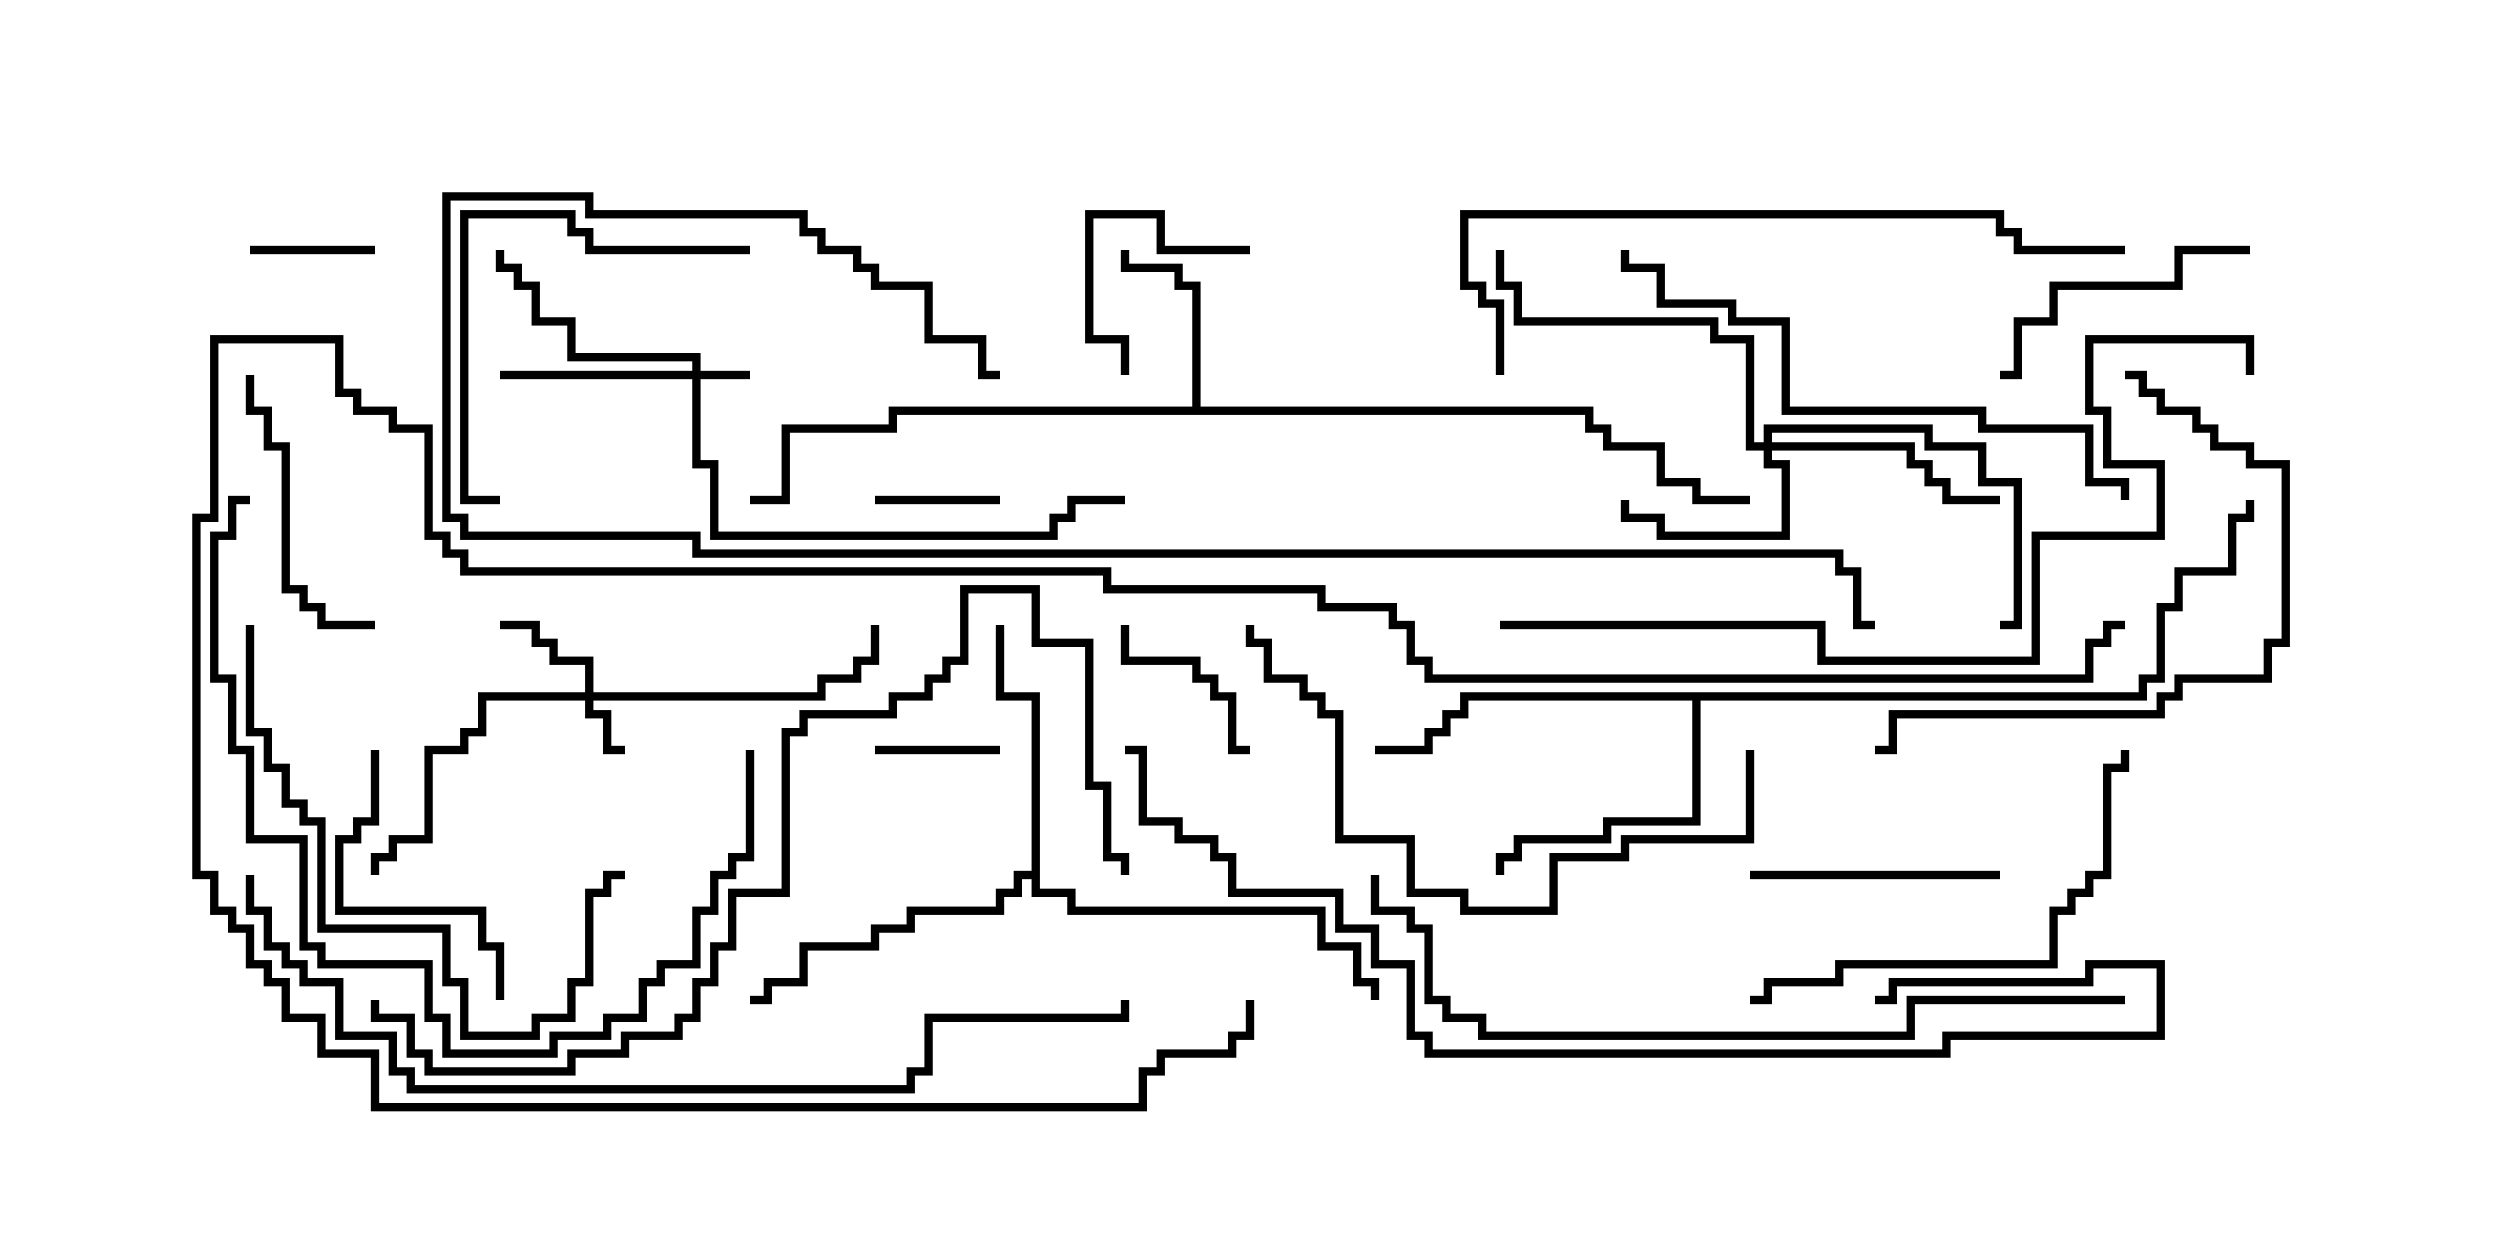 <svg version="1.1" width="30" height="15" xmlns="http://www.w3.org/2000/svg"><path d="M14.307,4.879L14.307,3.479L14.093,3.479L14.093,3.264L13.45,3.264L13.45,3L13.55,3L13.55,3.164L14.193,3.164L14.193,3.379L14.407,3.379L14.407,4.879L19.121,4.879L19.121,5.093L19.336,5.093L19.336,5.307L19.979,5.307L19.979,5.736L20.407,5.736L20.407,5.95L21,5.95L21,6.05L20.307,6.05L20.307,5.836L19.879,5.836L19.879,5.407L19.236,5.407L19.236,5.193L19.021,5.193L19.021,4.979L10.764,4.979L10.764,5.193L9.479,5.193L9.479,6.05L9,6.05L9,5.95L9.379,5.95L9.379,5.093L10.664,5.093L10.664,4.879z" stroke="none"/><path d="M12.379,10.45L12.379,8.407L11.95,8.407L11.95,7.5L12.05,7.5L12.05,8.307L12.479,8.307L12.479,10.664L12.907,10.664L12.907,10.879L15.907,10.879L15.907,11.307L16.336,11.307L16.336,11.736L16.55,11.736L16.55,12L16.45,12L16.45,11.836L16.236,11.836L16.236,11.407L15.807,11.407L15.807,10.979L12.807,10.979L12.807,10.764L12.379,10.764L12.379,10.55L12.264,10.55L12.264,10.764L12.05,10.764L12.05,10.979L10.979,10.979L10.979,11.193L10.55,11.193L10.55,11.407L9.693,11.407L9.693,11.836L9.264,11.836L9.264,12.05L9,12.05L9,11.95L9.164,11.95L9.164,11.736L9.593,11.736L9.593,11.307L10.45,11.307L10.45,11.093L10.879,11.093L10.879,10.879L11.95,10.879L11.95,10.664L12.164,10.664L12.164,10.45z" stroke="none"/><path d="M25.664,8.307L25.664,8.093L25.879,8.093L25.879,7.236L26.093,7.236L26.093,6.807L26.736,6.807L26.736,6.164L26.95,6.164L26.95,6L27.05,6L27.05,6.264L26.836,6.264L26.836,6.907L26.193,6.907L26.193,7.336L25.979,7.336L25.979,8.193L25.764,8.193L25.764,8.407L20.407,8.407L20.407,9.907L19.336,9.907L19.336,10.121L18.264,10.121L18.264,10.336L18.05,10.336L18.05,10.5L17.95,10.5L17.95,10.236L18.164,10.236L18.164,10.021L19.236,10.021L19.236,9.807L20.307,9.807L20.307,8.407L17.621,8.407L17.621,8.621L17.407,8.621L17.407,8.836L17.193,8.836L17.193,9.05L16.5,9.05L16.5,8.95L17.093,8.95L17.093,8.736L17.307,8.736L17.307,8.521L17.521,8.521L17.521,8.307z" stroke="none"/><path d="M8.307,4.45L8.307,4.336L6.807,4.336L6.807,3.907L6.379,3.907L6.379,3.479L6.164,3.479L6.164,3.264L5.95,3.264L5.95,3L6.05,3L6.05,3.164L6.264,3.164L6.264,3.379L6.479,3.379L6.479,3.807L6.907,3.807L6.907,4.236L8.407,4.236L8.407,4.45L9,4.45L9,4.55L8.407,4.55L8.407,5.521L8.621,5.521L8.621,6.379L12.593,6.379L12.593,6.164L12.807,6.164L12.807,5.95L13.5,5.95L13.5,6.05L12.907,6.05L12.907,6.264L12.693,6.264L12.693,6.479L8.521,6.479L8.521,5.621L8.307,5.621L8.307,4.55L6,4.55L6,4.45z" stroke="none"/><path d="M7.021,8.307L7.021,7.979L6.593,7.979L6.593,7.764L6.379,7.764L6.379,7.55L6,7.55L6,7.45L6.479,7.45L6.479,7.664L6.693,7.664L6.693,7.879L7.121,7.879L7.121,8.307L9.807,8.307L9.807,8.093L10.236,8.093L10.236,7.879L10.45,7.879L10.45,7.5L10.55,7.5L10.55,7.979L10.336,7.979L10.336,8.193L9.907,8.193L9.907,8.407L7.121,8.407L7.121,8.521L7.336,8.521L7.336,8.95L7.5,8.95L7.5,9.05L7.236,9.05L7.236,8.621L7.021,8.621L7.021,8.407L5.836,8.407L5.836,8.836L5.621,8.836L5.621,9.05L5.193,9.05L5.193,10.121L4.764,10.121L4.764,10.336L4.55,10.336L4.55,10.5L4.45,10.5L4.45,10.236L4.664,10.236L4.664,10.021L5.093,10.021L5.093,8.95L5.521,8.95L5.521,8.736L5.736,8.736L5.736,8.307z" stroke="none"/><path d="M21.164,5.307L21.164,5.093L23.193,5.093L23.193,5.307L23.836,5.307L23.836,5.736L24.264,5.736L24.264,7.55L24,7.55L24,7.45L24.164,7.45L24.164,5.836L23.736,5.836L23.736,5.407L23.093,5.407L23.093,5.193L21.264,5.193L21.264,5.307L22.979,5.307L22.979,5.521L23.193,5.521L23.193,5.736L23.407,5.736L23.407,5.95L24,5.95L24,6.05L23.307,6.05L23.307,5.836L23.093,5.836L23.093,5.621L22.879,5.621L22.879,5.407L21.264,5.407L21.264,5.521L21.479,5.521L21.479,6.479L19.879,6.479L19.879,6.264L19.45,6.264L19.45,6L19.55,6L19.55,6.164L19.979,6.164L19.979,6.379L21.379,6.379L21.379,5.621L21.164,5.621L21.164,5.407L20.95,5.407L20.95,4.121L20.521,4.121L20.521,3.907L18.164,3.907L18.164,3.479L17.95,3.479L17.95,3L18.05,3L18.05,3.379L18.264,3.379L18.264,3.807L20.621,3.807L20.621,4.021L21.05,4.021L21.05,5.307z" stroke="none"/><path d="M3,3.05L3,2.95L4.5,2.95L4.5,3.05z" stroke="none"/><path d="M12,5.95L12,6.05L10.5,6.05L10.5,5.95z" stroke="none"/><path d="M10.5,9.05L10.5,8.95L12,8.95L12,9.05z" stroke="none"/><path d="M15,2.95L15,3.05L13.879,3.05L13.879,2.621L13.121,2.621L13.121,4.021L13.55,4.021L13.55,4.5L13.45,4.5L13.45,4.121L13.021,4.121L13.021,2.521L13.979,2.521L13.979,2.95z" stroke="none"/><path d="M13.45,7.5L13.55,7.5L13.55,7.879L14.407,7.879L14.407,8.093L14.621,8.093L14.621,8.307L14.836,8.307L14.836,8.95L15,8.95L15,9.05L14.736,9.05L14.736,8.407L14.521,8.407L14.521,8.193L14.307,8.193L14.307,7.979L13.45,7.979z" stroke="none"/><path d="M21,10.55L21,10.45L24,10.45L24,10.55z" stroke="none"/><path d="M27,2.95L27,3.05L26.193,3.05L26.193,3.479L24.693,3.479L24.693,3.907L24.264,3.907L24.264,4.55L24,4.55L24,4.45L24.164,4.45L24.164,3.807L24.593,3.807L24.593,3.379L26.093,3.379L26.093,2.95z" stroke="none"/><path d="M2.95,4.5L3.05,4.5L3.05,4.879L3.264,4.879L3.264,5.307L3.479,5.307L3.479,7.021L3.693,7.021L3.693,7.236L3.907,7.236L3.907,7.45L4.5,7.45L4.5,7.55L3.807,7.55L3.807,7.336L3.593,7.336L3.593,7.121L3.379,7.121L3.379,5.407L3.164,5.407L3.164,4.979L2.95,4.979z" stroke="none"/><path d="M4.45,9L4.55,9L4.55,9.907L4.336,9.907L4.336,10.121L4.121,10.121L4.121,10.879L5.836,10.879L5.836,11.307L6.05,11.307L6.05,12L5.95,12L5.95,11.407L5.736,11.407L5.736,10.979L4.021,10.979L4.021,10.021L4.236,10.021L4.236,9.807L4.45,9.807z" stroke="none"/><path d="M9,2.95L9,3.05L7.021,3.05L7.021,2.836L6.807,2.836L6.807,2.621L5.621,2.621L5.621,5.95L6,5.95L6,6.05L5.521,6.05L5.521,2.521L6.907,2.521L6.907,2.736L7.121,2.736L7.121,2.95z" stroke="none"/><path d="M21,12.05L21,11.95L21.164,11.95L21.164,11.736L22.021,11.736L22.021,11.521L24.593,11.521L24.593,10.879L24.807,10.879L24.807,10.664L25.021,10.664L25.021,10.45L25.236,10.45L25.236,9.164L25.45,9.164L25.45,9L25.55,9L25.55,9.264L25.336,9.264L25.336,10.55L25.121,10.55L25.121,10.764L24.907,10.764L24.907,10.979L24.693,10.979L24.693,11.621L22.121,11.621L22.121,11.836L21.264,11.836L21.264,12.05z" stroke="none"/><path d="M25.5,4.55L25.5,4.45L25.764,4.45L25.764,4.664L25.979,4.664L25.979,4.879L26.407,4.879L26.407,5.093L26.621,5.093L26.621,5.307L27.05,5.307L27.05,5.521L27.479,5.521L27.479,7.764L27.264,7.764L27.264,8.193L26.193,8.193L26.193,8.407L25.979,8.407L25.979,8.621L22.764,8.621L22.764,9.05L22.5,9.05L22.5,8.95L22.664,8.95L22.664,8.521L25.879,8.521L25.879,8.307L26.093,8.307L26.093,8.093L27.164,8.093L27.164,7.664L27.379,7.664L27.379,5.621L26.95,5.621L26.95,5.407L26.521,5.407L26.521,5.193L26.307,5.193L26.307,4.979L25.879,4.979L25.879,4.764L25.664,4.764L25.664,4.55z" stroke="none"/><path d="M2.95,7.5L3.05,7.5L3.05,8.736L3.264,8.736L3.264,9.164L3.479,9.164L3.479,9.593L3.693,9.593L3.693,9.807L3.907,9.807L3.907,11.093L5.407,11.093L5.407,11.736L5.621,11.736L5.621,12.379L6.379,12.379L6.379,12.164L6.807,12.164L6.807,11.736L7.021,11.736L7.021,10.664L7.236,10.664L7.236,10.45L7.5,10.45L7.5,10.55L7.336,10.55L7.336,10.764L7.121,10.764L7.121,11.836L6.907,11.836L6.907,12.264L6.479,12.264L6.479,12.479L5.521,12.479L5.521,11.836L5.307,11.836L5.307,11.193L3.807,11.193L3.807,9.907L3.593,9.907L3.593,9.693L3.379,9.693L3.379,9.264L3.164,9.264L3.164,8.836L2.95,8.836z" stroke="none"/><path d="M20.95,9L21.05,9L21.05,10.121L19.55,10.121L19.55,10.336L18.693,10.336L18.693,10.979L17.521,10.979L17.521,10.764L16.879,10.764L16.879,10.121L16.021,10.121L16.021,8.621L15.807,8.621L15.807,8.407L15.593,8.407L15.593,8.193L15.164,8.193L15.164,7.764L14.95,7.764L14.95,7.5L15.05,7.5L15.05,7.664L15.264,7.664L15.264,8.093L15.693,8.093L15.693,8.307L15.907,8.307L15.907,8.521L16.121,8.521L16.121,10.021L16.979,10.021L16.979,10.664L17.621,10.664L17.621,10.879L18.593,10.879L18.593,10.236L19.45,10.236L19.45,10.021L20.95,10.021z" stroke="none"/><path d="M8.95,9L9.05,9L9.05,10.336L8.836,10.336L8.836,10.55L8.621,10.55L8.621,10.979L8.407,10.979L8.407,11.621L7.979,11.621L7.979,11.836L7.764,11.836L7.764,12.264L7.336,12.264L7.336,12.479L6.693,12.479L6.693,12.693L5.307,12.693L5.307,12.264L5.093,12.264L5.093,11.621L3.807,11.621L3.807,11.407L3.593,11.407L3.593,10.121L2.95,10.121L2.95,9.05L2.736,9.05L2.736,8.193L2.521,8.193L2.521,6.379L2.736,6.379L2.736,5.95L3,5.95L3,6.05L2.836,6.05L2.836,6.479L2.621,6.479L2.621,8.093L2.836,8.093L2.836,8.95L3.05,8.95L3.05,10.021L3.693,10.021L3.693,11.307L3.907,11.307L3.907,11.521L5.193,11.521L5.193,12.164L5.407,12.164L5.407,12.593L6.593,12.593L6.593,12.379L7.236,12.379L7.236,12.164L7.664,12.164L7.664,11.736L7.879,11.736L7.879,11.521L8.307,11.521L8.307,10.879L8.521,10.879L8.521,10.45L8.736,10.45L8.736,10.236L8.95,10.236z" stroke="none"/><path d="M25.55,6L25.45,6L25.45,5.836L25.021,5.836L25.021,5.193L23.736,5.193L23.736,4.979L21.379,4.979L21.379,3.907L20.736,3.907L20.736,3.693L19.879,3.693L19.879,3.264L19.45,3.264L19.45,3L19.55,3L19.55,3.164L19.979,3.164L19.979,3.593L20.836,3.593L20.836,3.807L21.479,3.807L21.479,4.879L23.836,4.879L23.836,5.093L25.121,5.093L25.121,5.736L25.55,5.736z" stroke="none"/><path d="M18.05,4.5L17.95,4.5L17.95,3.693L17.736,3.693L17.736,3.479L17.521,3.479L17.521,2.521L24.05,2.521L24.05,2.736L24.264,2.736L24.264,2.95L25.5,2.95L25.5,3.05L24.164,3.05L24.164,2.836L23.95,2.836L23.95,2.621L17.621,2.621L17.621,3.379L17.836,3.379L17.836,3.593L18.05,3.593z" stroke="none"/><path d="M13.55,10.5L13.45,10.5L13.45,10.336L13.236,10.336L13.236,9.479L13.021,9.479L13.021,7.764L12.379,7.764L12.379,7.121L11.621,7.121L11.621,7.979L11.407,7.979L11.407,8.193L11.193,8.193L11.193,8.407L10.764,8.407L10.764,8.621L9.693,8.621L9.693,8.836L9.479,8.836L9.479,10.764L8.836,10.764L8.836,11.407L8.621,11.407L8.621,11.836L8.407,11.836L8.407,12.264L8.193,12.264L8.193,12.479L7.55,12.479L7.55,12.693L6.907,12.693L6.907,12.907L5.093,12.907L5.093,12.693L4.879,12.693L4.879,12.264L4.45,12.264L4.45,12L4.55,12L4.55,12.164L4.979,12.164L4.979,12.593L5.193,12.593L5.193,12.807L6.807,12.807L6.807,12.593L7.45,12.593L7.45,12.379L8.093,12.379L8.093,12.164L8.307,12.164L8.307,11.736L8.521,11.736L8.521,11.307L8.736,11.307L8.736,10.664L9.379,10.664L9.379,8.736L9.593,8.736L9.593,8.521L10.664,8.521L10.664,8.307L11.093,8.307L11.093,8.093L11.307,8.093L11.307,7.879L11.521,7.879L11.521,7.021L12.479,7.021L12.479,7.664L13.121,7.664L13.121,9.379L13.336,9.379L13.336,10.236L13.55,10.236z" stroke="none"/><path d="M25.5,11.95L25.5,12.05L22.979,12.05L22.979,12.479L17.736,12.479L17.736,12.264L17.307,12.264L17.307,12.05L17.093,12.05L17.093,11.193L16.879,11.193L16.879,10.979L16.45,10.979L16.45,10.5L16.55,10.5L16.55,10.879L16.979,10.879L16.979,11.093L17.193,11.093L17.193,11.95L17.407,11.95L17.407,12.164L17.836,12.164L17.836,12.379L22.879,12.379L22.879,11.95z" stroke="none"/><path d="M22.5,12.05L22.5,11.95L22.664,11.95L22.664,11.736L25.021,11.736L25.021,11.521L25.979,11.521L25.979,12.479L23.407,12.479L23.407,12.693L17.093,12.693L17.093,12.479L16.879,12.479L16.879,11.621L16.45,11.621L16.45,11.193L16.021,11.193L16.021,10.764L14.736,10.764L14.736,10.336L14.521,10.336L14.521,10.121L14.093,10.121L14.093,9.907L13.664,9.907L13.664,9.05L13.5,9.05L13.5,8.95L13.764,8.95L13.764,9.807L14.193,9.807L14.193,10.021L14.621,10.021L14.621,10.236L14.836,10.236L14.836,10.664L16.121,10.664L16.121,11.093L16.55,11.093L16.55,11.521L16.979,11.521L16.979,12.379L17.193,12.379L17.193,12.593L23.307,12.593L23.307,12.379L25.879,12.379L25.879,11.621L25.121,11.621L25.121,11.836L22.764,11.836L22.764,12.05z" stroke="none"/><path d="M18,7.55L18,7.45L21.907,7.45L21.907,7.879L24.379,7.879L24.379,6.379L25.879,6.379L25.879,5.621L25.236,5.621L25.236,4.979L25.021,4.979L25.021,4.021L27.05,4.021L27.05,4.5L26.95,4.5L26.95,4.121L25.121,4.121L25.121,4.879L25.336,4.879L25.336,5.521L25.979,5.521L25.979,6.479L24.479,6.479L24.479,7.979L21.807,7.979L21.807,7.55z" stroke="none"/><path d="M2.95,10.5L3.05,10.5L3.05,10.879L3.264,10.879L3.264,11.307L3.479,11.307L3.479,11.521L3.693,11.521L3.693,11.736L4.121,11.736L4.121,12.379L4.764,12.379L4.764,12.807L4.979,12.807L4.979,13.021L10.879,13.021L10.879,12.807L11.093,12.807L11.093,12.164L13.45,12.164L13.45,12L13.55,12L13.55,12.264L11.193,12.264L11.193,12.907L10.979,12.907L10.979,13.121L4.879,13.121L4.879,12.907L4.664,12.907L4.664,12.479L4.021,12.479L4.021,11.836L3.593,11.836L3.593,11.621L3.379,11.621L3.379,11.407L3.164,11.407L3.164,10.979L2.95,10.979z" stroke="none"/><path d="M12,4.45L12,4.55L11.736,4.55L11.736,4.121L11.093,4.121L11.093,3.479L10.45,3.479L10.45,3.264L10.236,3.264L10.236,3.05L9.807,3.05L9.807,2.836L9.593,2.836L9.593,2.621L7.021,2.621L7.021,2.407L5.407,2.407L5.407,6.164L5.621,6.164L5.621,6.379L8.407,6.379L8.407,6.593L22.121,6.593L22.121,6.807L22.336,6.807L22.336,7.45L22.5,7.45L22.5,7.55L22.236,7.55L22.236,6.907L22.021,6.907L22.021,6.693L8.307,6.693L8.307,6.479L5.521,6.479L5.521,6.264L5.307,6.264L5.307,2.307L7.121,2.307L7.121,2.521L9.693,2.521L9.693,2.736L9.907,2.736L9.907,2.95L10.336,2.95L10.336,3.164L10.55,3.164L10.55,3.379L11.193,3.379L11.193,4.021L11.836,4.021L11.836,4.45z" stroke="none"/><path d="M25.5,7.45L25.5,7.55L25.336,7.55L25.336,7.764L25.121,7.764L25.121,8.193L17.093,8.193L17.093,7.979L16.879,7.979L16.879,7.55L16.664,7.55L16.664,7.336L15.807,7.336L15.807,7.121L13.236,7.121L13.236,6.907L5.521,6.907L5.521,6.693L5.307,6.693L5.307,6.479L5.093,6.479L5.093,5.193L4.664,5.193L4.664,4.979L4.236,4.979L4.236,4.764L4.021,4.764L4.021,4.121L2.621,4.121L2.621,6.264L2.407,6.264L2.407,10.45L2.621,10.45L2.621,10.879L2.836,10.879L2.836,11.093L3.05,11.093L3.05,11.521L3.264,11.521L3.264,11.736L3.479,11.736L3.479,12.164L3.907,12.164L3.907,12.593L4.55,12.593L4.55,13.236L13.664,13.236L13.664,12.807L13.879,12.807L13.879,12.593L14.736,12.593L14.736,12.379L14.95,12.379L14.95,12L15.05,12L15.05,12.479L14.836,12.479L14.836,12.693L13.979,12.693L13.979,12.907L13.764,12.907L13.764,13.336L4.45,13.336L4.45,12.693L3.807,12.693L3.807,12.264L3.379,12.264L3.379,11.836L3.164,11.836L3.164,11.621L2.95,11.621L2.95,11.193L2.736,11.193L2.736,10.979L2.521,10.979L2.521,10.55L2.307,10.55L2.307,6.164L2.521,6.164L2.521,4.021L4.121,4.021L4.121,4.664L4.336,4.664L4.336,4.879L4.764,4.879L4.764,5.093L5.193,5.093L5.193,6.379L5.407,6.379L5.407,6.593L5.621,6.593L5.621,6.807L13.336,6.807L13.336,7.021L15.907,7.021L15.907,7.236L16.764,7.236L16.764,7.45L16.979,7.45L16.979,7.879L17.193,7.879L17.193,8.093L25.021,8.093L25.021,7.664L25.236,7.664L25.236,7.45z" stroke="none"/></svg>